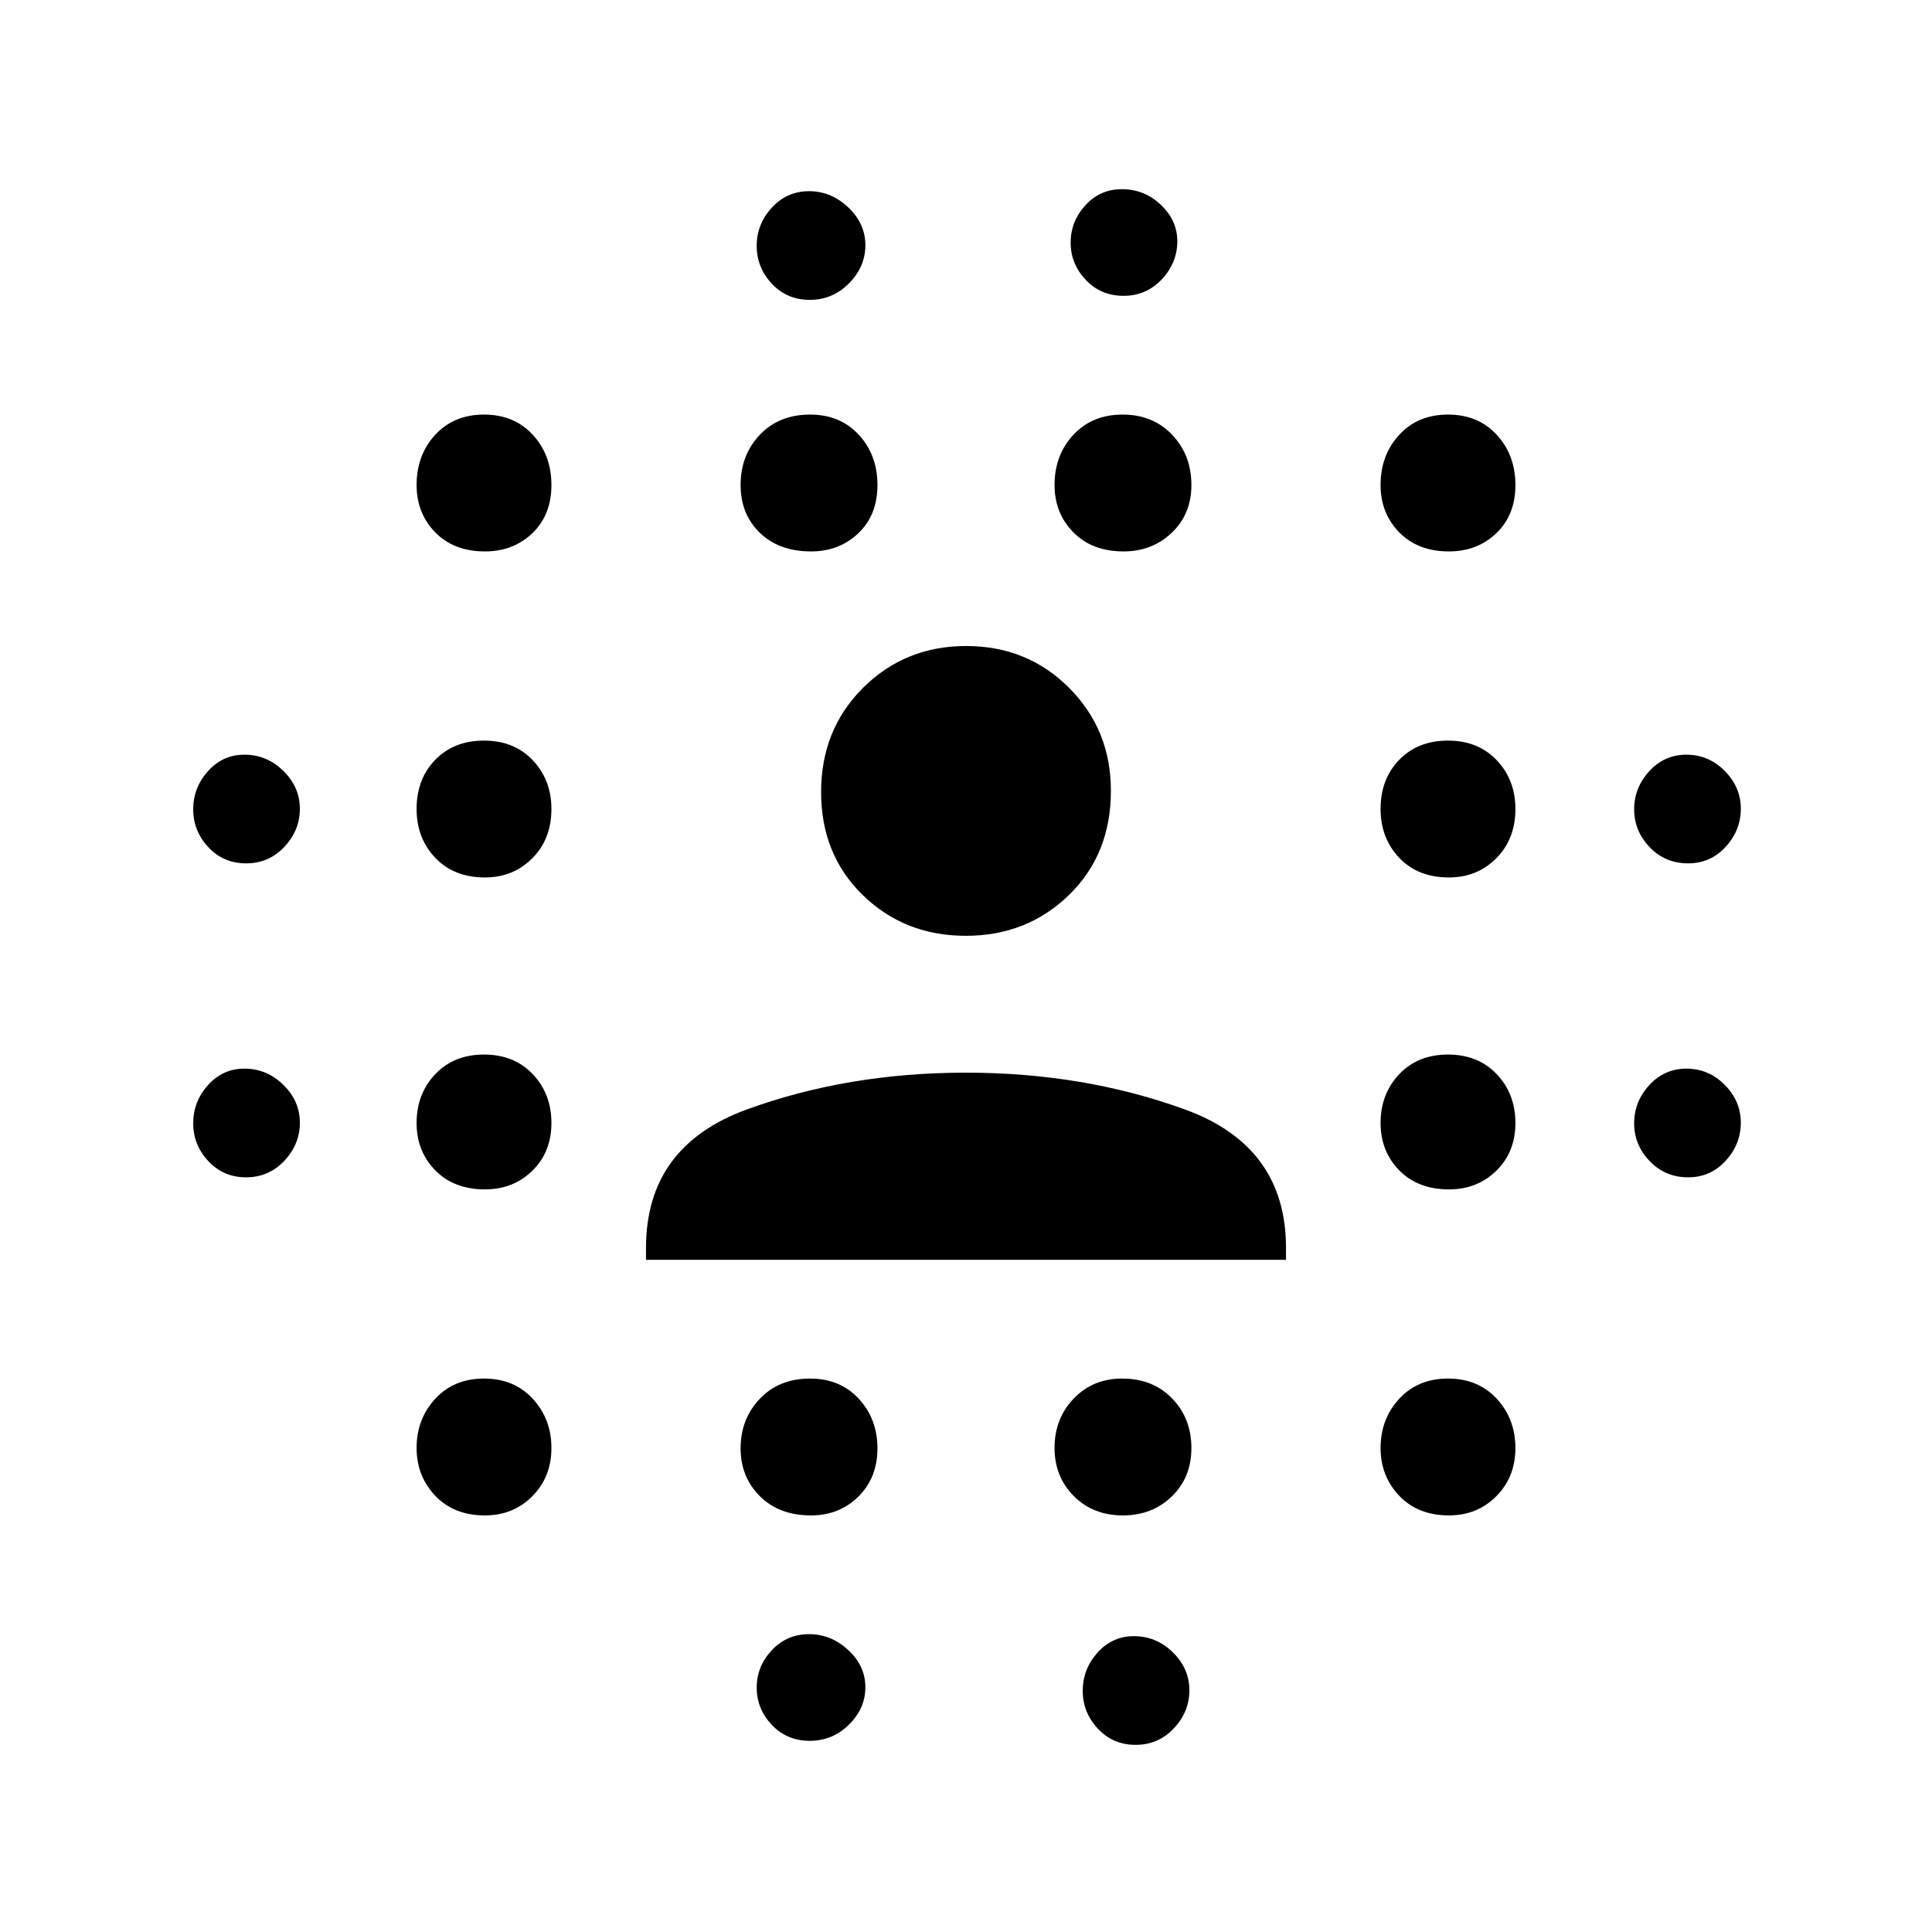 <svg xmlns="http://www.w3.org/2000/svg" height="48" viewBox="0 96 960 960" width="48"><path d="M122.286 681Q111 681 103.5 672.943q-7.5-8.057-7.5-18.8t7.329-18.943q7.328-8.2 18.1-8.2 11.171 0 19.371 8.057t8.2 18.8q0 10.743-7.714 18.943-7.715 8.2-19 8.2Zm0-156Q111 525 103.5 516.943q-7.5-8.057-7.5-18.8t7.329-18.943q7.328-8.2 18.1-8.2 11.171 0 19.371 8.057t8.2 18.8q0 10.743-7.714 18.943-7.715 8.2-19 8.2ZM241 849q-15.467 0-24.733-9.767Q207 829.467 207 815.5q0-14.4 9.267-24.45Q225.533 781 240.5 781t24.233 10.05Q274 801.1 274 815.5q0 14.4-9.483 23.95Q255.033 849 241 849Zm0-162q-15.467 0-24.733-9.483Q207 668.033 207 654q0-14.467 9.267-24.233Q225.533 620 240.5 620t24.233 9.767Q274 639.533 274 654t-9.483 23.733Q255.033 687 241 687Zm0-155q-15.467 0-24.733-9.767Q207 512.467 207 498q0-14.9 9.267-24.45Q225.533 464 240.5 464t24.233 9.767Q274 483.533 274 498q0 14.9-9.483 24.45Q255.033 532 241 532Zm0-162q-15.467 0-24.733-9.483Q207 351.033 207 337q0-14.9 9.267-24.95Q225.533 302 240.5 302t24.233 10.05Q274 322.1 274 337q0 14.9-9.483 23.95Q255.033 370 241 370Zm162 479q-15.9 0-25.45-9.569-9.55-9.569-9.55-23.733 0-14.598 9.55-24.648Q387.1 781 402.5 781q14.967 0 24.233 10.05Q436 801.1 436 815.698q0 14.597-9.483 23.95Q417.033 849 403 849Zm0-479q-15.9 0-25.45-9.267Q368 351.467 368 337q0-14.9 9.55-24.95Q387.1 302 402.5 302q14.967 0 24.233 10.05Q436 322.1 436 337q0 14.9-9.483 23.95Q417.033 370 403 370Zm-.643 591Q391 961 383.5 953.071q-7.5-7.928-7.5-18.5Q376 924 383.5 916q7.5-8 18.5-8t19.5 7.907q8.5 7.907 8.5 18.45t-8.143 18.593q-8.143 8.05-19.5 8.05Zm0-716Q391 245 383.5 236.943t-7.5-18.8q0-10.743 7.5-18.943Q391 191 402 191t19.5 8.057q8.5 8.057 8.5 18.8t-8.143 18.943q-8.143 8.2-19.5 8.2ZM558 849q-14.9 0-24.45-9.625Q524 829.75 524 815.5q0-14.683 9.55-24.592Q543.1 781 557.5 781q15.4 0 24.95 9.908Q592 800.817 592 815.5q0 14.683-9.767 24.092Q572.467 849 558 849Zm.302-479q-15.597 0-24.95-9.483Q524 351.033 524 337q0-14.9 9.352-24.95 9.353-10.05 24.45-10.05 15.098 0 24.648 10.05Q592 322.1 592 337q0 14.467-9.767 23.733Q572.467 370 558.302 370Zm-.016-127Q547 243 539.5 235.071q-7.5-7.928-7.5-18.5Q532 206 539.329 198q7.328-8 18.1-8 11.171 0 19.371 7.757t8.2 18.1q0 10.743-7.714 18.943-7.715 8.2-19 8.2Zm6 720Q553 963 545.5 954.943q-7.5-8.057-7.5-18.8t7.329-18.943q7.328-8.2 18.1-8.2 11.171 0 19.371 8.057t8.2 18.8q0 10.743-7.714 18.943-7.715 8.2-19 8.2ZM720 849q-15.467 0-24.733-9.767Q686 829.467 686 815.5q0-14.4 9.267-24.45Q704.533 781 719.5 781t24.233 10.05Q753 801.1 753 815.5q0 14.4-9.483 23.95Q734.033 849 720 849Zm0-162q-15.467 0-24.733-9.483Q686 668.033 686 654q0-14.467 9.267-24.233Q704.533 620 719.5 620t24.233 9.767Q753 639.533 753 654t-9.483 23.733Q734.033 687 720 687Zm0-155q-15.467 0-24.733-9.767Q686 512.467 686 498q0-14.9 9.267-24.45Q704.533 464 719.5 464t24.233 9.767Q753 483.533 753 498q0 14.9-9.483 24.45Q734.033 532 720 532Zm0-162q-15.467 0-24.733-9.483Q686 351.033 686 337q0-14.9 9.267-24.95Q704.533 302 719.5 302t24.233 10.05Q753 322.1 753 337q0 14.9-9.483 23.95Q734.033 370 720 370Zm118.857 311q-11.457 0-19.157-8.057-7.7-8.057-7.7-18.8t7.5-18.943Q827 627 838 627t19 8.057q8 8.057 8 18.8t-7.543 18.943q-7.543 8.2-18.6 8.2Zm0-156q-11.457 0-19.157-8.057-7.7-8.057-7.7-18.8t7.5-18.943Q827 471 838 471t19 8.057q8 8.057 8 18.8t-7.543 18.943q-7.543 8.2-18.6 8.2ZM321 722v-6q0-50.469 50.159-68.735Q421.318 629 479.909 629t108.841 18.265Q639 665.531 639 716v6H321Zm158.911-161q-30.386 0-51.148-20.183Q408 520.634 408 489.58q0-31.055 20.851-51.817Q449.702 417 480.089 417q30.386 0 51.148 20.802Q552 458.603 552 488.92q0 31.555-20.851 51.817Q510.298 561 479.911 561Z"/></svg>